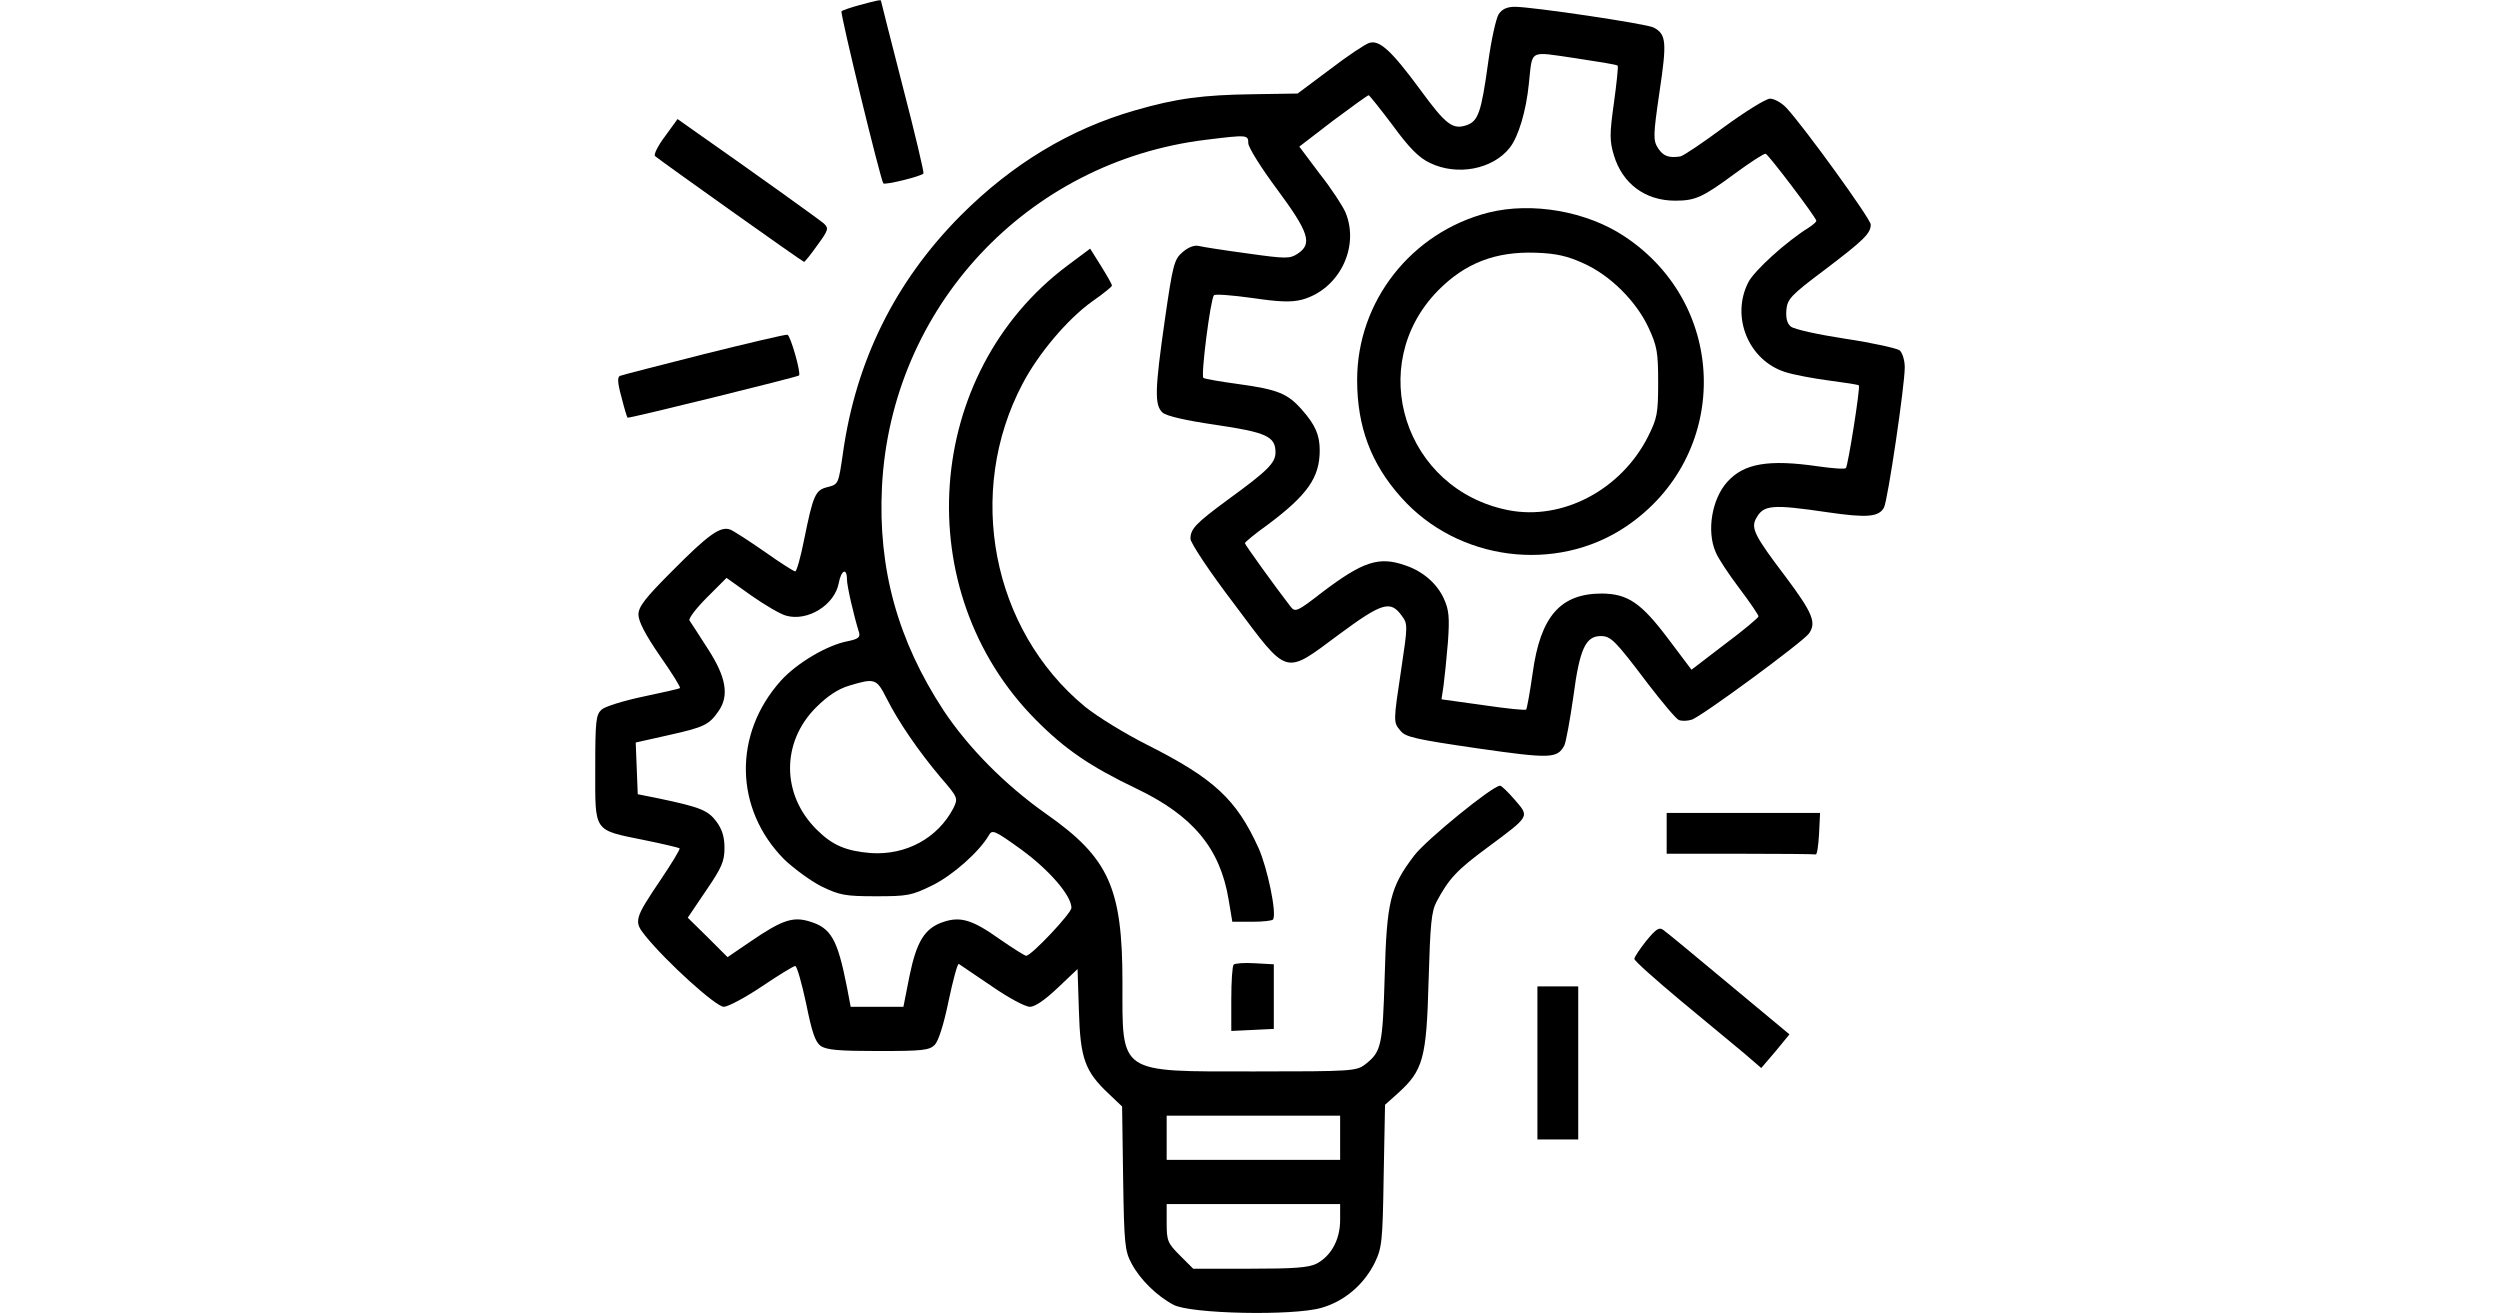 <?xml version="1.0" standalone="no"?>
<!DOCTYPE svg PUBLIC "-//W3C//DTD SVG 20010904//EN"
 "http://www.w3.org/TR/2001/REC-SVG-20010904/DTD/svg10.dtd">
<svg version="1.0" xmlns="http://www.w3.org/2000/svg"
 width="735pt" height="386pt" viewBox="0 0 735 386"
 preserveAspectRatio="xMidYMid meet">

<g transform="translate(0,386) scale(0.1,-0.1)"
fill="#000000" stroke="none">
<path d="M2527 3845 c-27 -7 -51 -16 -53 -18 -5 -4 115 -497 123 -506 4 -6
113 21 118 29 2 3 -25 118 -61 256 -35 137 -64 250 -64 252 0 3 -12 1 -63 -13z"/>
<path d="M4406 3818 c-8 -13 -22 -77 -31 -143 -20 -145 -29 -171 -63 -183 -41
-14 -61 1 -137 105 -84 114 -119 146 -149 137 -11 -3 -64 -38 -116 -78 l-95
-71 -130 -2 c-148 -2 -226 -12 -350 -48 -190 -55 -359 -157 -510 -308 -193
-194 -309 -428 -347 -701 -13 -89 -13 -90 -45 -98 -36 -9 -42 -22 -69 -155
-10 -51 -22 -93 -26 -93 -4 0 -45 26 -90 58 -46 32 -91 61 -101 65 -29 11 -65
-15 -171 -122 -80 -80 -99 -105 -99 -128 0 -20 21 -60 63 -121 35 -50 62 -93
59 -95 -2 -2 -51 -13 -108 -25 -57 -12 -112 -29 -122 -38 -17 -15 -19 -33 -19
-175 0 -188 -7 -178 145 -209 54 -11 100 -22 103 -24 2 -3 -23 -44 -56 -93
-77 -114 -79 -122 -45 -164 63 -78 208 -209 231 -209 12 0 63 27 112 60 49 33
93 60 98 60 5 0 19 -50 32 -110 17 -85 27 -114 43 -125 17 -12 55 -15 169 -15
129 0 150 2 166 18 11 11 27 61 41 130 13 61 26 110 30 108 4 -3 47 -32 96
-65 49 -34 99 -61 113 -61 15 0 44 20 82 56 l58 55 4 -123 c4 -140 18 -178 87
-243 l40 -38 3 -211 c3 -194 5 -214 25 -251 25 -47 74 -95 123 -121 50 -27
353 -33 435 -9 67 19 125 68 157 133 21 44 23 62 26 255 l4 209 38 34 c74 67
84 102 90 329 5 169 8 205 24 235 36 67 59 92 150 159 125 93 123 89 80 139
-20 23 -39 42 -44 42 -22 0 -218 -160 -252 -205 -71 -93 -81 -135 -87 -355 -6
-206 -10 -222 -57 -259 -26 -20 -38 -21 -326 -21 -403 0 -388 -10 -388 262 0
278 -40 366 -224 495 -122 86 -229 195 -301 303 -136 207 -194 418 -182 659
27 528 427 956 952 1020 122 15 125 15 125 -10 0 -12 38 -73 85 -136 94 -127
104 -160 60 -189 -23 -15 -34 -15 -148 1 -67 9 -131 19 -143 22 -13 3 -31 -4
-48 -19 -24 -21 -28 -37 -51 -196 -30 -209 -31 -253 -7 -275 11 -10 67 -23
156 -36 149 -22 176 -34 176 -81 0 -31 -23 -54 -140 -139 -95 -70 -110 -86
-110 -115 0 -12 57 -98 128 -191 161 -215 146 -211 309 -90 126 93 151 101
184 55 18 -24 18 -29 -1 -155 -24 -160 -24 -158 -2 -184 14 -18 47 -25 225
-51 216 -31 235 -30 256 8 5 10 17 76 27 146 18 138 36 176 80 176 30 0 42
-12 138 -139 43 -56 84 -105 92 -108 8 -3 24 -3 37 1 25 6 324 226 345 253 23
32 12 60 -68 167 -91 120 -103 143 -87 172 22 40 46 42 210 18 116 -17 151
-14 166 14 11 21 61 358 61 412 0 21 -7 43 -15 50 -8 6 -79 22 -159 34 -79 12
-152 28 -161 36 -11 9 -15 25 -13 49 3 32 13 43 113 118 116 88 135 107 135
133 0 16 -195 286 -248 343 -14 15 -36 27 -48 27 -12 0 -73 -38 -136 -84 -62
-46 -120 -85 -128 -86 -34 -5 -50 1 -65 24 -15 23 -15 36 4 166 22 147 20 169
-17 189 -20 11 -357 61 -408 61 -24 0 -38 -7 -48 -22z m350 -151 c2 -2 -3 -51
-11 -109 -13 -93 -13 -112 0 -155 25 -83 92 -133 180 -133 60 0 81 10 176 80
45 33 85 59 90 58 9 -3 149 -188 149 -197 0 -4 -10 -12 -22 -20 -66 -41 -160
-126 -178 -161 -52 -102 1 -230 109 -264 25 -8 84 -19 130 -25 46 -6 85 -12
86 -14 5 -5 -32 -237 -38 -243 -3 -4 -40 -1 -82 5 -145 21 -218 9 -267 -46
-45 -50 -61 -144 -34 -206 7 -18 39 -66 70 -107 31 -41 56 -78 56 -82 0 -4
-44 -41 -99 -82 l-98 -75 -67 89 c-81 108 -120 134 -196 135 -122 0 -181 -66
-204 -234 -8 -57 -17 -105 -19 -107 -2 -3 -59 3 -127 13 l-122 17 6 40 c3 23
9 80 13 129 5 72 3 94 -12 127 -20 44 -62 81 -114 98 -77 27 -124 11 -242 -78
-76 -59 -81 -61 -95 -43 -45 58 -134 182 -134 186 0 3 30 28 68 55 116 87 152
138 152 218 0 45 -13 75 -52 119 -42 48 -71 60 -188 76 -52 7 -98 15 -102 18
-8 7 21 232 31 243 4 4 54 0 112 -8 82 -12 115 -13 147 -5 109 30 170 154 128
256 -8 19 -42 71 -76 114 l-60 80 99 76 c55 41 102 75 105 75 2 0 34 -40 71
-89 48 -66 77 -95 109 -110 80 -39 185 -19 235 45 25 32 48 107 56 189 11 101
-2 94 136 74 66 -10 123 -19 125 -22z m-2266 -1510 c0 -19 19 -103 36 -158 3
-13 -4 -18 -33 -24 -60 -11 -150 -64 -197 -116 -141 -157 -137 -377 9 -525 28
-27 77 -63 110 -80 54 -26 70 -29 160 -29 93 0 105 2 166 32 61 30 139 100
166 147 10 18 17 15 96 -42 82 -60 147 -135 147 -171 0 -16 -118 -141 -133
-141 -4 0 -39 22 -78 49 -80 57 -115 67 -164 51 -56 -18 -80 -57 -101 -159
l-18 -91 -77 0 -78 0 -11 58 c-28 142 -47 174 -110 193 -49 15 -81 4 -172 -58
l-69 -47 -58 58 -59 58 54 80 c46 67 54 86 54 125 0 33 -7 55 -24 78 -25 33
-47 42 -171 68 l-60 12 -3 76 -3 76 98 22 c103 23 118 30 146 71 31 45 22 99
-31 181 -26 41 -51 79 -55 85 -3 6 20 36 52 68 l57 57 73 -52 c40 -28 86 -55
102 -59 63 -18 143 31 155 96 7 38 24 46 24 11z m116 -349 c35 -70 95 -157
159 -233 52 -60 52 -62 38 -91 -46 -88 -139 -139 -243 -132 -73 6 -113 23
-159 69 -104 103 -104 257 -2 359 33 33 64 54 97 64 76 23 81 21 110 -36z
m1334 -1293 l0 -65 -255 0 -255 0 0 65 0 65 255 0 255 0 0 -65z m0 -242 c0
-57 -26 -105 -69 -128 -24 -12 -66 -15 -197 -15 l-166 0 -39 39 c-36 36 -39
43 -39 95 l0 56 255 0 255 0 0 -47z"/>
<path d="M4376 3235 c-227 -58 -386 -261 -386 -492 0 -138 41 -247 130 -346
166 -186 454 -223 659 -86 308 206 307 649 -3 854 -111 74 -272 102 -400 70z
m279 -149 c79 -35 156 -112 192 -190 25 -54 28 -72 28 -161 0 -91 -3 -105 -30
-159 -79 -156 -251 -247 -410 -216 -306 60 -423 426 -207 646 80 81 169 115
287 111 61 -2 94 -10 140 -31z"/>
<path d="M1955 3459 c-21 -28 -34 -54 -29 -58 16 -14 434 -311 438 -311 2 0
20 22 39 49 33 45 34 50 19 64 -14 12 -202 147 -399 285 l-31 22 -37 -51z"/>
<path d="M3138 3079 c-423 -317 -468 -957 -93 -1335 86 -87 161 -138 297 -203
165 -79 245 -175 270 -325 l11 -66 58 0 c32 0 60 3 62 7 11 19 -17 152 -43
210 -65 143 -131 204 -325 302 -66 33 -149 84 -186 114 -273 226 -351 629
-183 948 47 90 133 191 204 242 33 23 59 44 59 47 1 3 -14 29 -32 58 l-32 51
-67 -50z"/>
<path d="M2070 2819 c-129 -33 -240 -61 -247 -64 -8 -3 -8 -19 4 -62 8 -32 16
-59 18 -61 3 -3 497 119 504 124 7 6 -25 118 -34 120 -6 1 -116 -25 -245 -57z"/>
<path d="M4900 1410 l0 -60 215 0 c118 0 218 -1 223 -2 4 -2 8 25 10 60 l3 62
-226 0 -225 0 0 -60z"/>
<path d="M4840 1094 c-19 -24 -35 -48 -35 -53 0 -6 61 -60 135 -122 74 -61
158 -131 187 -155 l51 -44 42 49 41 50 -178 148 c-97 81 -184 153 -193 159
-12 9 -21 3 -50 -32z"/>
<path d="M3627 1024 c-4 -4 -7 -50 -7 -101 l0 -94 63 3 62 3 0 95 0 95 -55 3
c-31 2 -59 0 -63 -4z"/>
<path d="M4520 735 l0 -225 60 0 60 0 0 225 0 225 -60 0 -60 0 0 -225z"/>
</g>
</svg>
